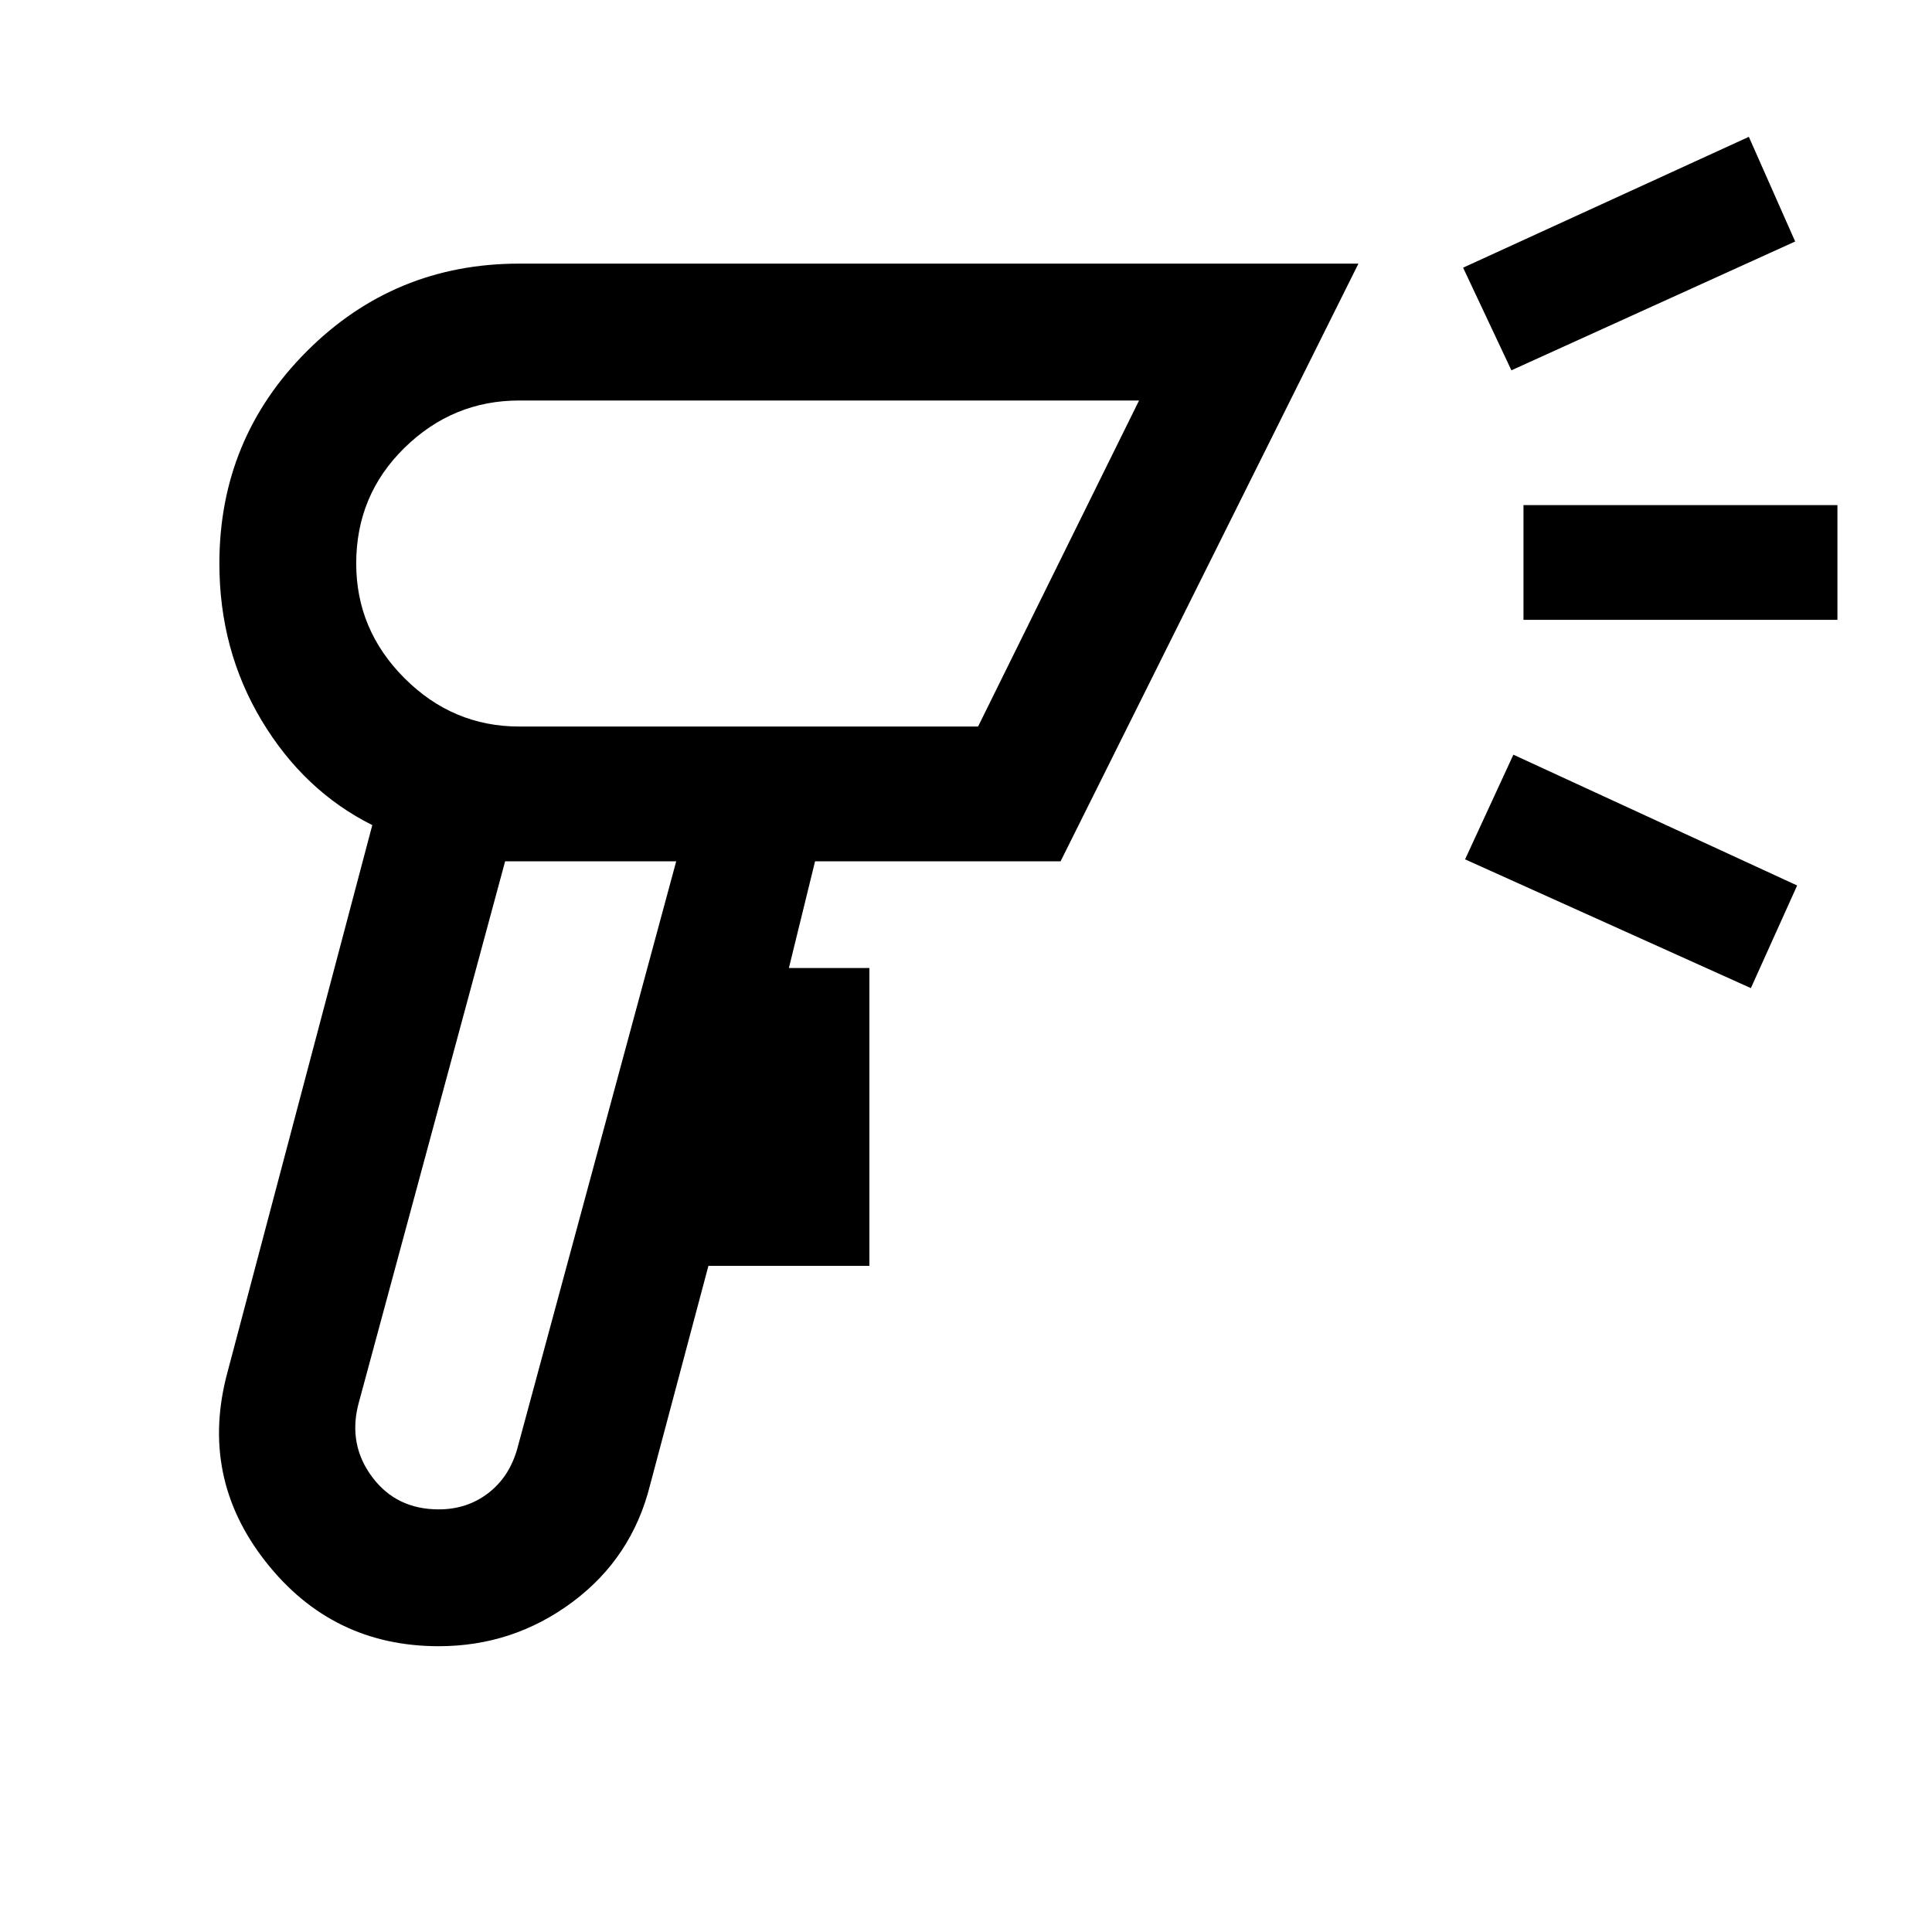 <svg xmlns="http://www.w3.org/2000/svg" height="40" width="40"><path d="M9.083 34.083q-2.208 0-3.583-1.75t-.792-3.916l3-11.334q-1.416-.708-2.291-2.166-.875-1.459-.875-3.25 0-2.584 1.812-4.396 1.813-1.813 4.396-1.813h17.375l-6.167 12.375h-5.083l-.542 2.209H18v6.166h-3.333l-1.209 4.542q-.375 1.5-1.604 2.417-1.229.916-2.771.916Zm0-2.833q.584 0 1.021-.333.438-.334.604-.917L14 17.833h-3.542l-3.041 11.25q-.209.834.291 1.5.5.667 1.375.667ZM31.292 7.667l-1-2.125 5.916-2.709L37.167 5Zm4.958 12.791-5.917-2.666 1-2.167 5.875 2.708Zm-4.708-7.625v-2.375h6.5v2.375Zm-19.334 5Zm-1.458-2.791h9.5l3.333-6.75H10.75q-1.375 0-2.375.979t-1 2.396q0 1.375 1 2.375t2.375 1Zm4.667-3.375Z"/></svg>
